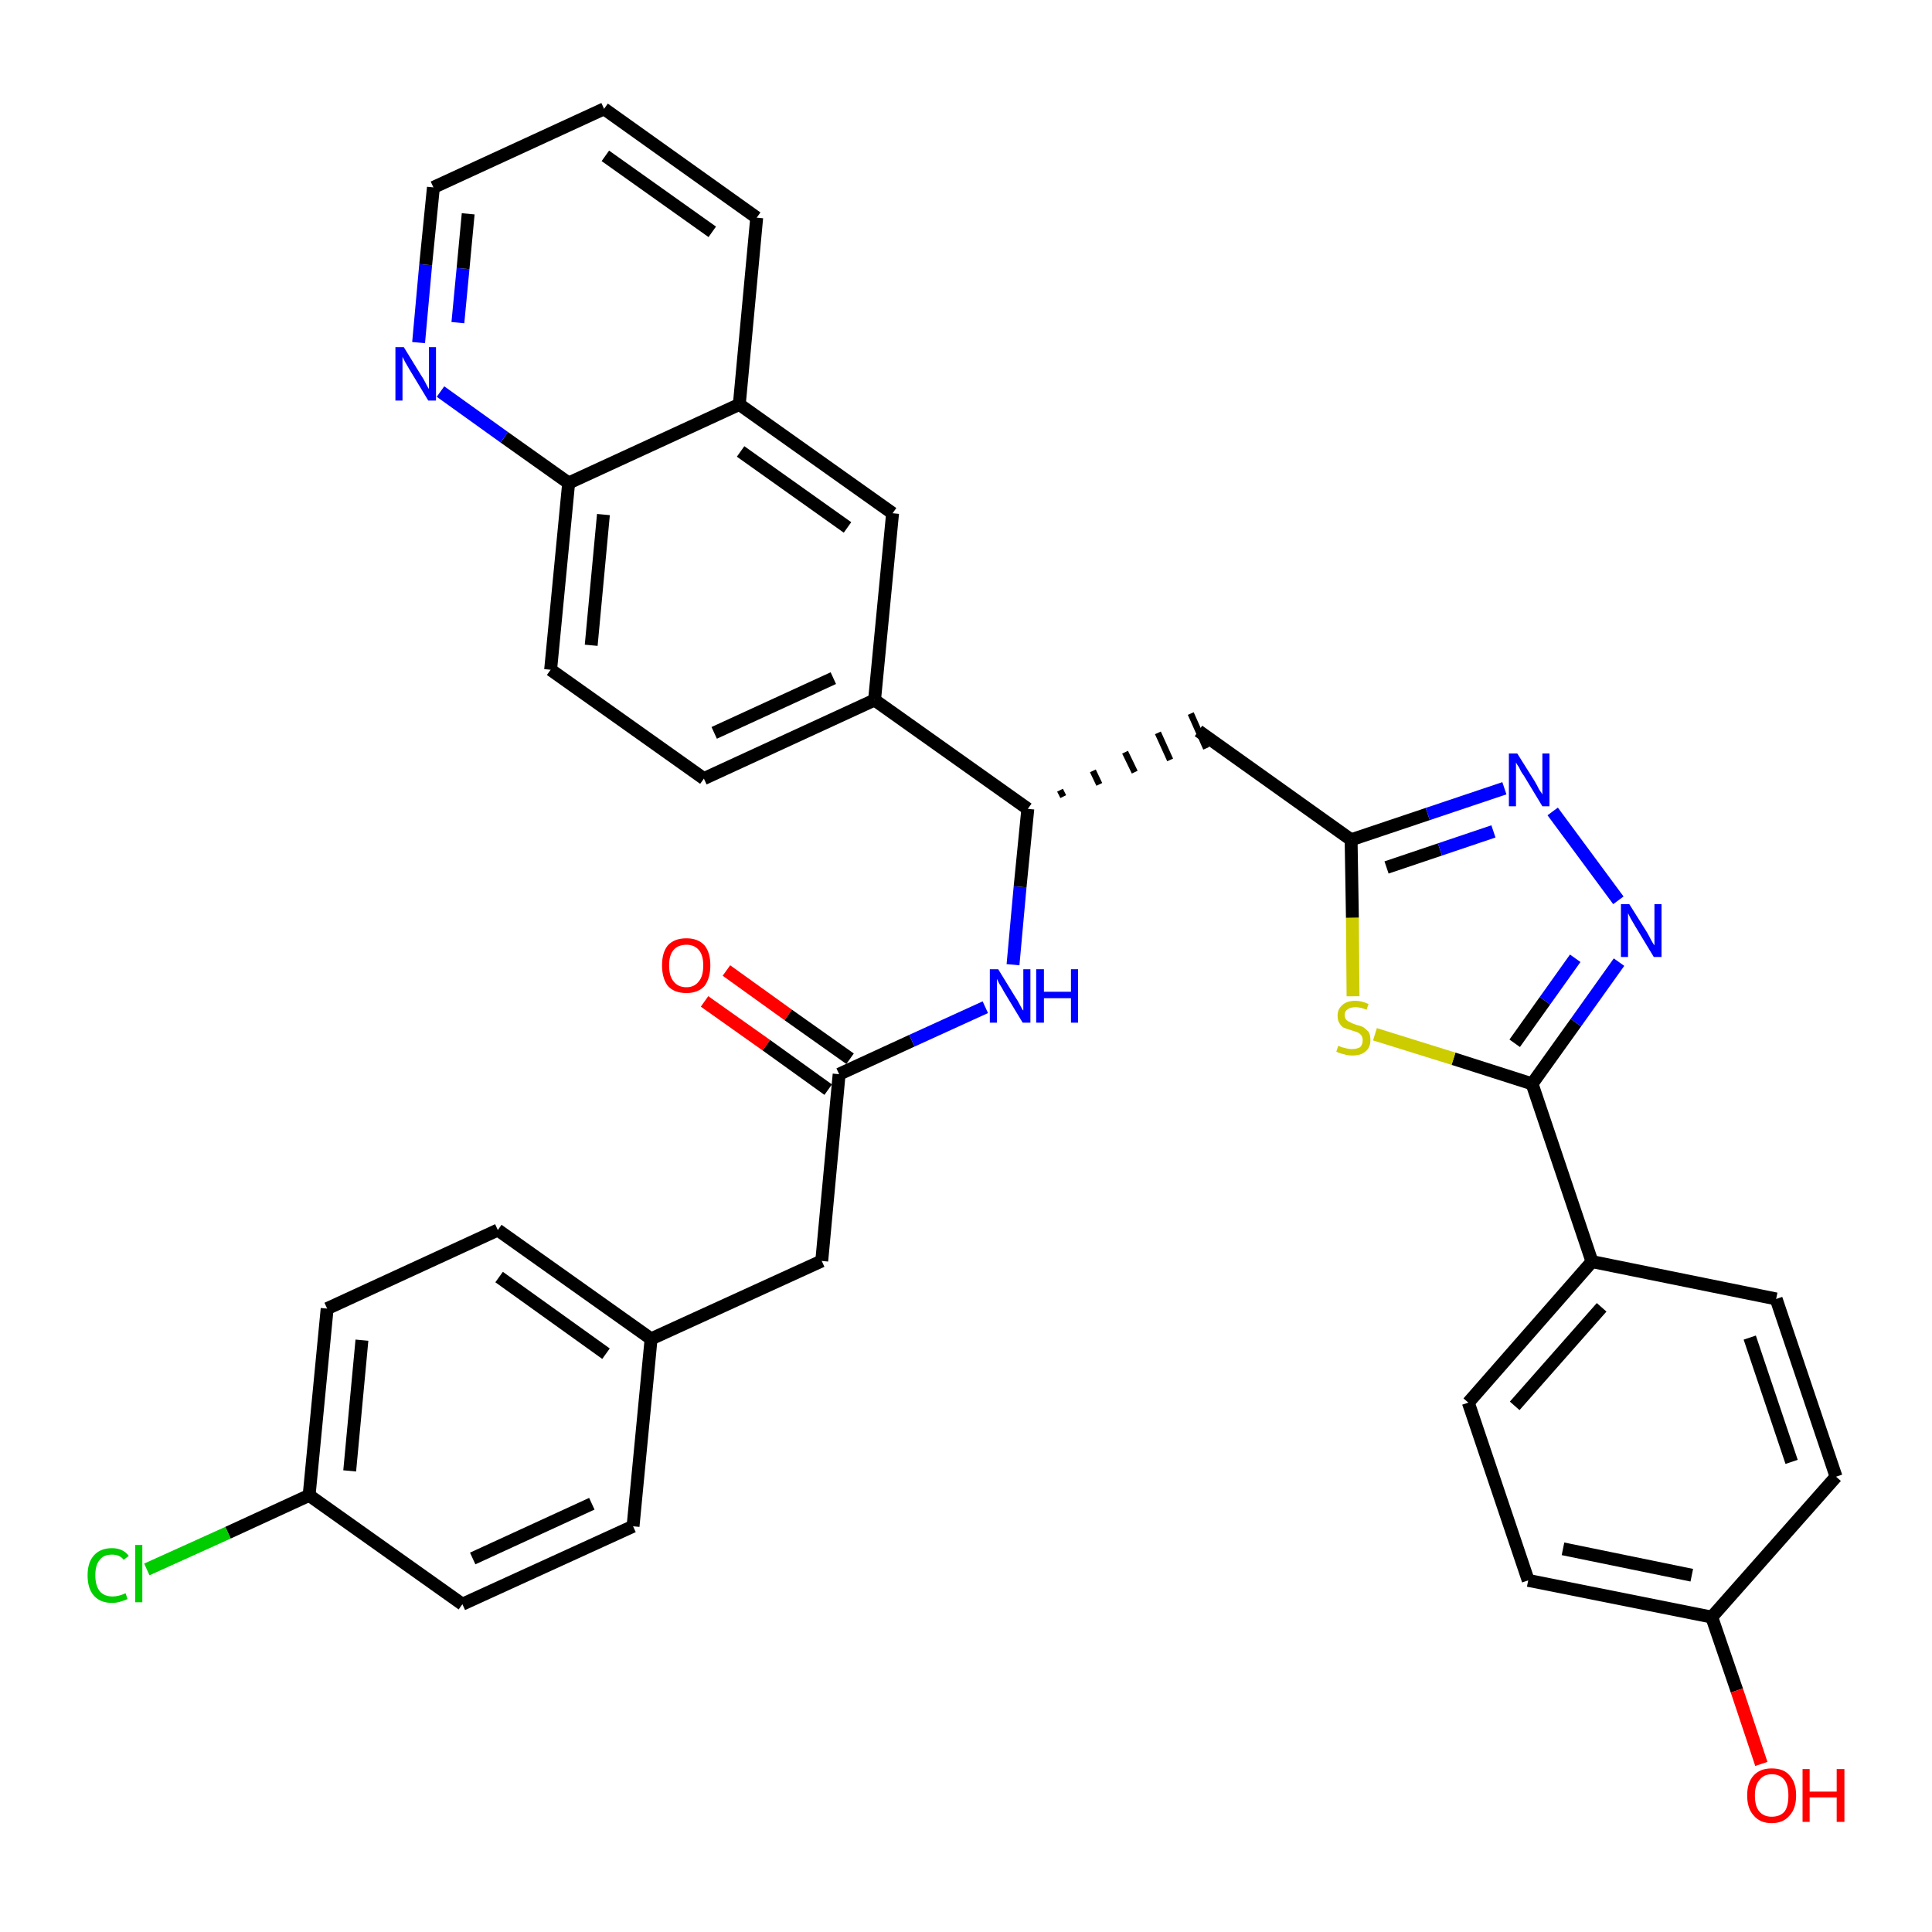 <?xml version='1.0' encoding='iso-8859-1'?>
<svg version='1.1' baseProfile='full'
              xmlns='http://www.w3.org/2000/svg'
                      xmlns:rdkit='http://www.rdkit.org/xml'
                      xmlns:xlink='http://www.w3.org/1999/xlink'
                  xml:space='preserve'
width='300px' height='300px' viewBox='0 0 300 300'>
<!-- END OF HEADER -->
<path class='bond-0 atom-0 atom-1' d='M 109.4,155.5 L 119.0,162.3' style='fill:none;fill-rule:evenodd;stroke:#FF0000;stroke-width:2.0px;stroke-linecap:butt;stroke-linejoin:miter;stroke-opacity:1' />
<path class='bond-0 atom-0 atom-1' d='M 119.0,162.3 L 128.6,169.2' style='fill:none;fill-rule:evenodd;stroke:#000000;stroke-width:2.0px;stroke-linecap:butt;stroke-linejoin:miter;stroke-opacity:1' />
<path class='bond-0 atom-0 atom-1' d='M 112.8,150.7 L 122.4,157.6' style='fill:none;fill-rule:evenodd;stroke:#FF0000;stroke-width:2.0px;stroke-linecap:butt;stroke-linejoin:miter;stroke-opacity:1' />
<path class='bond-0 atom-0 atom-1' d='M 122.4,157.6 L 132.0,164.4' style='fill:none;fill-rule:evenodd;stroke:#000000;stroke-width:2.0px;stroke-linecap:butt;stroke-linejoin:miter;stroke-opacity:1' />
<path class='bond-1 atom-1 atom-2' d='M 130.3,166.8 L 127.6,195.8' style='fill:none;fill-rule:evenodd;stroke:#000000;stroke-width:2.0px;stroke-linecap:butt;stroke-linejoin:miter;stroke-opacity:1' />
<path class='bond-9 atom-1 atom-10' d='M 130.3,166.8 L 141.6,161.6' style='fill:none;fill-rule:evenodd;stroke:#000000;stroke-width:2.0px;stroke-linecap:butt;stroke-linejoin:miter;stroke-opacity:1' />
<path class='bond-9 atom-1 atom-10' d='M 141.6,161.6 L 153.0,156.4' style='fill:none;fill-rule:evenodd;stroke:#0000FF;stroke-width:2.0px;stroke-linecap:butt;stroke-linejoin:miter;stroke-opacity:1' />
<path class='bond-2 atom-2 atom-3' d='M 127.6,195.8 L 101.1,207.9' style='fill:none;fill-rule:evenodd;stroke:#000000;stroke-width:2.0px;stroke-linecap:butt;stroke-linejoin:miter;stroke-opacity:1' />
<path class='bond-3 atom-3 atom-4' d='M 101.1,207.9 L 77.3,191.0' style='fill:none;fill-rule:evenodd;stroke:#000000;stroke-width:2.0px;stroke-linecap:butt;stroke-linejoin:miter;stroke-opacity:1' />
<path class='bond-3 atom-3 atom-4' d='M 94.1,210.2 L 77.5,198.3' style='fill:none;fill-rule:evenodd;stroke:#000000;stroke-width:2.0px;stroke-linecap:butt;stroke-linejoin:miter;stroke-opacity:1' />
<path class='bond-34 atom-9 atom-3' d='M 98.3,237.0 L 101.1,207.9' style='fill:none;fill-rule:evenodd;stroke:#000000;stroke-width:2.0px;stroke-linecap:butt;stroke-linejoin:miter;stroke-opacity:1' />
<path class='bond-4 atom-4 atom-5' d='M 77.3,191.0 L 50.8,203.2' style='fill:none;fill-rule:evenodd;stroke:#000000;stroke-width:2.0px;stroke-linecap:butt;stroke-linejoin:miter;stroke-opacity:1' />
<path class='bond-5 atom-5 atom-6' d='M 50.8,203.2 L 48.0,232.2' style='fill:none;fill-rule:evenodd;stroke:#000000;stroke-width:2.0px;stroke-linecap:butt;stroke-linejoin:miter;stroke-opacity:1' />
<path class='bond-5 atom-5 atom-6' d='M 56.2,208.1 L 54.3,228.4' style='fill:none;fill-rule:evenodd;stroke:#000000;stroke-width:2.0px;stroke-linecap:butt;stroke-linejoin:miter;stroke-opacity:1' />
<path class='bond-6 atom-6 atom-7' d='M 48.0,232.2 L 35.4,238.0' style='fill:none;fill-rule:evenodd;stroke:#000000;stroke-width:2.0px;stroke-linecap:butt;stroke-linejoin:miter;stroke-opacity:1' />
<path class='bond-6 atom-6 atom-7' d='M 35.4,238.0 L 22.8,243.7' style='fill:none;fill-rule:evenodd;stroke:#00CC00;stroke-width:2.0px;stroke-linecap:butt;stroke-linejoin:miter;stroke-opacity:1' />
<path class='bond-7 atom-6 atom-8' d='M 48.0,232.2 L 71.8,249.1' style='fill:none;fill-rule:evenodd;stroke:#000000;stroke-width:2.0px;stroke-linecap:butt;stroke-linejoin:miter;stroke-opacity:1' />
<path class='bond-8 atom-8 atom-9' d='M 71.8,249.1 L 98.3,237.0' style='fill:none;fill-rule:evenodd;stroke:#000000;stroke-width:2.0px;stroke-linecap:butt;stroke-linejoin:miter;stroke-opacity:1' />
<path class='bond-8 atom-8 atom-9' d='M 73.4,242.0 L 91.9,233.5' style='fill:none;fill-rule:evenodd;stroke:#000000;stroke-width:2.0px;stroke-linecap:butt;stroke-linejoin:miter;stroke-opacity:1' />
<path class='bond-10 atom-10 atom-11' d='M 157.3,149.8 L 158.4,137.7' style='fill:none;fill-rule:evenodd;stroke:#0000FF;stroke-width:2.0px;stroke-linecap:butt;stroke-linejoin:miter;stroke-opacity:1' />
<path class='bond-10 atom-10 atom-11' d='M 158.4,137.7 L 159.6,125.6' style='fill:none;fill-rule:evenodd;stroke:#000000;stroke-width:2.0px;stroke-linecap:butt;stroke-linejoin:miter;stroke-opacity:1' />
<path class='bond-11 atom-11 atom-12' d='M 165.1,123.7 L 164.6,122.7' style='fill:none;fill-rule:evenodd;stroke:#000000;stroke-width:1.0px;stroke-linecap:butt;stroke-linejoin:miter;stroke-opacity:1' />
<path class='bond-11 atom-11 atom-12' d='M 170.7,121.8 L 169.7,119.7' style='fill:none;fill-rule:evenodd;stroke:#000000;stroke-width:1.0px;stroke-linecap:butt;stroke-linejoin:miter;stroke-opacity:1' />
<path class='bond-11 atom-11 atom-12' d='M 176.2,119.9 L 174.7,116.8' style='fill:none;fill-rule:evenodd;stroke:#000000;stroke-width:1.0px;stroke-linecap:butt;stroke-linejoin:miter;stroke-opacity:1' />
<path class='bond-11 atom-11 atom-12' d='M 181.7,118.0 L 179.8,113.8' style='fill:none;fill-rule:evenodd;stroke:#000000;stroke-width:1.0px;stroke-linecap:butt;stroke-linejoin:miter;stroke-opacity:1' />
<path class='bond-11 atom-11 atom-12' d='M 187.3,116.2 L 184.9,110.8' style='fill:none;fill-rule:evenodd;stroke:#000000;stroke-width:1.0px;stroke-linecap:butt;stroke-linejoin:miter;stroke-opacity:1' />
<path class='bond-24 atom-11 atom-25' d='M 159.6,125.6 L 135.8,108.7' style='fill:none;fill-rule:evenodd;stroke:#000000;stroke-width:2.0px;stroke-linecap:butt;stroke-linejoin:miter;stroke-opacity:1' />
<path class='bond-12 atom-12 atom-13' d='M 186.1,113.5 L 209.8,130.4' style='fill:none;fill-rule:evenodd;stroke:#000000;stroke-width:2.0px;stroke-linecap:butt;stroke-linejoin:miter;stroke-opacity:1' />
<path class='bond-13 atom-13 atom-14' d='M 209.8,130.4 L 221.7,126.4' style='fill:none;fill-rule:evenodd;stroke:#000000;stroke-width:2.0px;stroke-linecap:butt;stroke-linejoin:miter;stroke-opacity:1' />
<path class='bond-13 atom-13 atom-14' d='M 221.7,126.4 L 233.6,122.4' style='fill:none;fill-rule:evenodd;stroke:#0000FF;stroke-width:2.0px;stroke-linecap:butt;stroke-linejoin:miter;stroke-opacity:1' />
<path class='bond-13 atom-13 atom-14' d='M 215.3,134.7 L 223.6,131.9' style='fill:none;fill-rule:evenodd;stroke:#000000;stroke-width:2.0px;stroke-linecap:butt;stroke-linejoin:miter;stroke-opacity:1' />
<path class='bond-13 atom-13 atom-14' d='M 223.6,131.9 L 231.9,129.1' style='fill:none;fill-rule:evenodd;stroke:#0000FF;stroke-width:2.0px;stroke-linecap:butt;stroke-linejoin:miter;stroke-opacity:1' />
<path class='bond-35 atom-24 atom-13' d='M 210.1,154.7 L 210.0,142.5' style='fill:none;fill-rule:evenodd;stroke:#CCCC00;stroke-width:2.0px;stroke-linecap:butt;stroke-linejoin:miter;stroke-opacity:1' />
<path class='bond-35 atom-24 atom-13' d='M 210.0,142.5 L 209.8,130.4' style='fill:none;fill-rule:evenodd;stroke:#000000;stroke-width:2.0px;stroke-linecap:butt;stroke-linejoin:miter;stroke-opacity:1' />
<path class='bond-14 atom-14 atom-15' d='M 241.1,126.0 L 251.3,139.8' style='fill:none;fill-rule:evenodd;stroke:#0000FF;stroke-width:2.0px;stroke-linecap:butt;stroke-linejoin:miter;stroke-opacity:1' />
<path class='bond-15 atom-15 atom-16' d='M 251.4,149.4 L 244.7,158.8' style='fill:none;fill-rule:evenodd;stroke:#0000FF;stroke-width:2.0px;stroke-linecap:butt;stroke-linejoin:miter;stroke-opacity:1' />
<path class='bond-15 atom-15 atom-16' d='M 244.7,158.8 L 237.9,168.3' style='fill:none;fill-rule:evenodd;stroke:#000000;stroke-width:2.0px;stroke-linecap:butt;stroke-linejoin:miter;stroke-opacity:1' />
<path class='bond-15 atom-15 atom-16' d='M 244.6,148.8 L 239.9,155.4' style='fill:none;fill-rule:evenodd;stroke:#0000FF;stroke-width:2.0px;stroke-linecap:butt;stroke-linejoin:miter;stroke-opacity:1' />
<path class='bond-15 atom-15 atom-16' d='M 239.9,155.4 L 235.2,162.0' style='fill:none;fill-rule:evenodd;stroke:#000000;stroke-width:2.0px;stroke-linecap:butt;stroke-linejoin:miter;stroke-opacity:1' />
<path class='bond-16 atom-16 atom-17' d='M 237.9,168.3 L 247.2,195.9' style='fill:none;fill-rule:evenodd;stroke:#000000;stroke-width:2.0px;stroke-linecap:butt;stroke-linejoin:miter;stroke-opacity:1' />
<path class='bond-23 atom-16 atom-24' d='M 237.9,168.3 L 225.7,164.4' style='fill:none;fill-rule:evenodd;stroke:#000000;stroke-width:2.0px;stroke-linecap:butt;stroke-linejoin:miter;stroke-opacity:1' />
<path class='bond-23 atom-16 atom-24' d='M 225.7,164.4 L 213.5,160.6' style='fill:none;fill-rule:evenodd;stroke:#CCCC00;stroke-width:2.0px;stroke-linecap:butt;stroke-linejoin:miter;stroke-opacity:1' />
<path class='bond-17 atom-17 atom-18' d='M 247.2,195.9 L 228.0,217.8' style='fill:none;fill-rule:evenodd;stroke:#000000;stroke-width:2.0px;stroke-linecap:butt;stroke-linejoin:miter;stroke-opacity:1' />
<path class='bond-17 atom-17 atom-18' d='M 248.7,203.0 L 235.2,218.3' style='fill:none;fill-rule:evenodd;stroke:#000000;stroke-width:2.0px;stroke-linecap:butt;stroke-linejoin:miter;stroke-opacity:1' />
<path class='bond-37 atom-23 atom-17' d='M 275.8,201.7 L 247.2,195.9' style='fill:none;fill-rule:evenodd;stroke:#000000;stroke-width:2.0px;stroke-linecap:butt;stroke-linejoin:miter;stroke-opacity:1' />
<path class='bond-18 atom-18 atom-19' d='M 228.0,217.8 L 237.3,245.4' style='fill:none;fill-rule:evenodd;stroke:#000000;stroke-width:2.0px;stroke-linecap:butt;stroke-linejoin:miter;stroke-opacity:1' />
<path class='bond-19 atom-19 atom-20' d='M 237.3,245.4 L 265.8,251.1' style='fill:none;fill-rule:evenodd;stroke:#000000;stroke-width:2.0px;stroke-linecap:butt;stroke-linejoin:miter;stroke-opacity:1' />
<path class='bond-19 atom-19 atom-20' d='M 242.7,240.5 L 262.7,244.6' style='fill:none;fill-rule:evenodd;stroke:#000000;stroke-width:2.0px;stroke-linecap:butt;stroke-linejoin:miter;stroke-opacity:1' />
<path class='bond-20 atom-20 atom-21' d='M 265.8,251.1 L 269.7,262.5' style='fill:none;fill-rule:evenodd;stroke:#000000;stroke-width:2.0px;stroke-linecap:butt;stroke-linejoin:miter;stroke-opacity:1' />
<path class='bond-20 atom-20 atom-21' d='M 269.7,262.5 L 273.5,273.9' style='fill:none;fill-rule:evenodd;stroke:#FF0000;stroke-width:2.0px;stroke-linecap:butt;stroke-linejoin:miter;stroke-opacity:1' />
<path class='bond-21 atom-20 atom-22' d='M 265.8,251.1 L 285.1,229.3' style='fill:none;fill-rule:evenodd;stroke:#000000;stroke-width:2.0px;stroke-linecap:butt;stroke-linejoin:miter;stroke-opacity:1' />
<path class='bond-22 atom-22 atom-23' d='M 285.1,229.3 L 275.8,201.7' style='fill:none;fill-rule:evenodd;stroke:#000000;stroke-width:2.0px;stroke-linecap:butt;stroke-linejoin:miter;stroke-opacity:1' />
<path class='bond-22 atom-22 atom-23' d='M 278.2,227.0 L 271.7,207.7' style='fill:none;fill-rule:evenodd;stroke:#000000;stroke-width:2.0px;stroke-linecap:butt;stroke-linejoin:miter;stroke-opacity:1' />
<path class='bond-25 atom-25 atom-26' d='M 135.8,108.7 L 109.3,120.9' style='fill:none;fill-rule:evenodd;stroke:#000000;stroke-width:2.0px;stroke-linecap:butt;stroke-linejoin:miter;stroke-opacity:1' />
<path class='bond-25 atom-25 atom-26' d='M 129.4,105.3 L 110.9,113.8' style='fill:none;fill-rule:evenodd;stroke:#000000;stroke-width:2.0px;stroke-linecap:butt;stroke-linejoin:miter;stroke-opacity:1' />
<path class='bond-36 atom-34 atom-25' d='M 138.6,79.7 L 135.8,108.7' style='fill:none;fill-rule:evenodd;stroke:#000000;stroke-width:2.0px;stroke-linecap:butt;stroke-linejoin:miter;stroke-opacity:1' />
<path class='bond-26 atom-26 atom-27' d='M 109.3,120.9 L 85.5,104.0' style='fill:none;fill-rule:evenodd;stroke:#000000;stroke-width:2.0px;stroke-linecap:butt;stroke-linejoin:miter;stroke-opacity:1' />
<path class='bond-27 atom-27 atom-28' d='M 85.5,104.0 L 88.3,75.0' style='fill:none;fill-rule:evenodd;stroke:#000000;stroke-width:2.0px;stroke-linecap:butt;stroke-linejoin:miter;stroke-opacity:1' />
<path class='bond-27 atom-27 atom-28' d='M 91.8,100.2 L 93.7,79.9' style='fill:none;fill-rule:evenodd;stroke:#000000;stroke-width:2.0px;stroke-linecap:butt;stroke-linejoin:miter;stroke-opacity:1' />
<path class='bond-28 atom-28 atom-29' d='M 88.3,75.0 L 78.3,67.9' style='fill:none;fill-rule:evenodd;stroke:#000000;stroke-width:2.0px;stroke-linecap:butt;stroke-linejoin:miter;stroke-opacity:1' />
<path class='bond-28 atom-28 atom-29' d='M 78.3,67.9 L 68.4,60.8' style='fill:none;fill-rule:evenodd;stroke:#0000FF;stroke-width:2.0px;stroke-linecap:butt;stroke-linejoin:miter;stroke-opacity:1' />
<path class='bond-38 atom-33 atom-28' d='M 114.8,62.8 L 88.3,75.0' style='fill:none;fill-rule:evenodd;stroke:#000000;stroke-width:2.0px;stroke-linecap:butt;stroke-linejoin:miter;stroke-opacity:1' />
<path class='bond-29 atom-29 atom-30' d='M 65.0,53.2 L 66.1,41.1' style='fill:none;fill-rule:evenodd;stroke:#0000FF;stroke-width:2.0px;stroke-linecap:butt;stroke-linejoin:miter;stroke-opacity:1' />
<path class='bond-29 atom-29 atom-30' d='M 66.1,41.1 L 67.3,29.1' style='fill:none;fill-rule:evenodd;stroke:#000000;stroke-width:2.0px;stroke-linecap:butt;stroke-linejoin:miter;stroke-opacity:1' />
<path class='bond-29 atom-29 atom-30' d='M 71.1,50.1 L 71.9,41.7' style='fill:none;fill-rule:evenodd;stroke:#0000FF;stroke-width:2.0px;stroke-linecap:butt;stroke-linejoin:miter;stroke-opacity:1' />
<path class='bond-29 atom-29 atom-30' d='M 71.9,41.7 L 72.7,33.2' style='fill:none;fill-rule:evenodd;stroke:#000000;stroke-width:2.0px;stroke-linecap:butt;stroke-linejoin:miter;stroke-opacity:1' />
<path class='bond-30 atom-30 atom-31' d='M 67.3,29.1 L 93.8,16.9' style='fill:none;fill-rule:evenodd;stroke:#000000;stroke-width:2.0px;stroke-linecap:butt;stroke-linejoin:miter;stroke-opacity:1' />
<path class='bond-31 atom-31 atom-32' d='M 93.8,16.9 L 117.5,33.8' style='fill:none;fill-rule:evenodd;stroke:#000000;stroke-width:2.0px;stroke-linecap:butt;stroke-linejoin:miter;stroke-opacity:1' />
<path class='bond-31 atom-31 atom-32' d='M 94.0,24.2 L 110.6,36.0' style='fill:none;fill-rule:evenodd;stroke:#000000;stroke-width:2.0px;stroke-linecap:butt;stroke-linejoin:miter;stroke-opacity:1' />
<path class='bond-32 atom-32 atom-33' d='M 117.5,33.8 L 114.8,62.8' style='fill:none;fill-rule:evenodd;stroke:#000000;stroke-width:2.0px;stroke-linecap:butt;stroke-linejoin:miter;stroke-opacity:1' />
<path class='bond-33 atom-33 atom-34' d='M 114.8,62.8 L 138.6,79.7' style='fill:none;fill-rule:evenodd;stroke:#000000;stroke-width:2.0px;stroke-linecap:butt;stroke-linejoin:miter;stroke-opacity:1' />
<path class='bond-33 atom-33 atom-34' d='M 115.0,70.1 L 131.6,81.9' style='fill:none;fill-rule:evenodd;stroke:#000000;stroke-width:2.0px;stroke-linecap:butt;stroke-linejoin:miter;stroke-opacity:1' />
<path  class='atom-0' d='M 102.8 149.9
Q 102.8 147.9, 103.7 146.8
Q 104.7 145.7, 106.6 145.7
Q 108.4 145.7, 109.4 146.8
Q 110.3 147.9, 110.3 149.9
Q 110.3 151.9, 109.4 153.1
Q 108.4 154.2, 106.6 154.2
Q 104.7 154.2, 103.7 153.1
Q 102.8 151.9, 102.8 149.9
M 106.6 153.3
Q 107.8 153.3, 108.5 152.4
Q 109.2 151.6, 109.2 149.9
Q 109.2 148.3, 108.5 147.5
Q 107.8 146.7, 106.6 146.7
Q 105.3 146.7, 104.6 147.5
Q 103.9 148.3, 103.9 149.9
Q 103.9 151.6, 104.6 152.4
Q 105.3 153.3, 106.6 153.3
' fill='#FF0000'/>
<path  class='atom-7' d='M 13.6 244.6
Q 13.6 242.6, 14.6 241.5
Q 15.6 240.4, 17.4 240.4
Q 19.1 240.4, 20.0 241.6
L 19.2 242.2
Q 18.6 241.4, 17.4 241.4
Q 16.1 241.4, 15.5 242.2
Q 14.8 243.0, 14.8 244.6
Q 14.8 246.2, 15.5 247.1
Q 16.2 247.9, 17.5 247.9
Q 18.4 247.9, 19.5 247.4
L 19.8 248.3
Q 19.4 248.5, 18.7 248.7
Q 18.1 248.9, 17.4 248.9
Q 15.6 248.9, 14.6 247.8
Q 13.6 246.7, 13.6 244.6
' fill='#00CC00'/>
<path  class='atom-7' d='M 21.0 239.9
L 22.1 239.9
L 22.1 248.8
L 21.0 248.8
L 21.0 239.9
' fill='#00CC00'/>
<path  class='atom-10' d='M 155.0 150.5
L 157.7 154.9
Q 158.0 155.3, 158.4 156.1
Q 158.8 156.9, 158.9 156.9
L 158.9 150.5
L 160.0 150.5
L 160.0 158.8
L 158.8 158.8
L 155.9 154.0
Q 155.6 153.4, 155.2 152.8
Q 154.9 152.2, 154.8 152.0
L 154.8 158.8
L 153.7 158.8
L 153.7 150.5
L 155.0 150.5
' fill='#0000FF'/>
<path  class='atom-10' d='M 160.9 150.5
L 162.1 150.5
L 162.1 154.0
L 166.3 154.0
L 166.3 150.5
L 167.4 150.5
L 167.4 158.8
L 166.3 158.8
L 166.3 155.0
L 162.1 155.0
L 162.1 158.8
L 160.9 158.8
L 160.9 150.5
' fill='#0000FF'/>
<path  class='atom-14' d='M 235.6 117.0
L 238.3 121.3
Q 238.6 121.8, 239.0 122.6
Q 239.5 123.3, 239.5 123.4
L 239.5 117.0
L 240.6 117.0
L 240.6 125.2
L 239.5 125.2
L 236.6 120.4
Q 236.2 119.9, 235.9 119.2
Q 235.5 118.6, 235.4 118.4
L 235.4 125.2
L 234.3 125.2
L 234.3 117.0
L 235.6 117.0
' fill='#0000FF'/>
<path  class='atom-15' d='M 253.0 140.4
L 255.7 144.7
Q 256.0 145.2, 256.4 146.0
Q 256.8 146.7, 256.9 146.8
L 256.9 140.4
L 258.0 140.4
L 258.0 148.6
L 256.8 148.6
L 253.9 143.8
Q 253.6 143.3, 253.2 142.6
Q 252.9 142.0, 252.8 141.8
L 252.8 148.6
L 251.7 148.6
L 251.7 140.4
L 253.0 140.4
' fill='#0000FF'/>
<path  class='atom-21' d='M 271.3 278.8
Q 271.3 276.8, 272.3 275.7
Q 273.3 274.6, 275.1 274.6
Q 277.0 274.6, 277.9 275.7
Q 278.9 276.8, 278.9 278.8
Q 278.9 280.8, 277.9 281.9
Q 276.9 283.1, 275.1 283.1
Q 273.3 283.1, 272.3 281.9
Q 271.3 280.8, 271.3 278.8
M 275.1 282.1
Q 276.4 282.1, 277.1 281.3
Q 277.7 280.5, 277.7 278.8
Q 277.7 277.2, 277.1 276.4
Q 276.4 275.5, 275.1 275.5
Q 273.9 275.5, 273.2 276.4
Q 272.5 277.2, 272.5 278.8
Q 272.5 280.5, 273.2 281.3
Q 273.9 282.1, 275.1 282.1
' fill='#FF0000'/>
<path  class='atom-21' d='M 279.9 274.7
L 281.0 274.7
L 281.0 278.2
L 285.2 278.2
L 285.2 274.7
L 286.4 274.7
L 286.4 282.9
L 285.2 282.9
L 285.2 279.1
L 281.0 279.1
L 281.0 282.9
L 279.9 282.9
L 279.9 274.7
' fill='#FF0000'/>
<path  class='atom-24' d='M 207.8 162.4
Q 207.9 162.4, 208.3 162.6
Q 208.7 162.7, 209.1 162.8
Q 209.5 162.9, 209.9 162.9
Q 210.7 162.9, 211.2 162.6
Q 211.6 162.2, 211.6 161.5
Q 211.6 161.1, 211.4 160.8
Q 211.2 160.5, 210.8 160.3
Q 210.5 160.2, 209.9 160.0
Q 209.2 159.8, 208.7 159.6
Q 208.3 159.4, 208.0 158.9
Q 207.7 158.5, 207.7 157.7
Q 207.7 156.7, 208.4 156.1
Q 209.1 155.4, 210.5 155.4
Q 211.4 155.4, 212.5 155.9
L 212.2 156.8
Q 211.3 156.4, 210.5 156.4
Q 209.7 156.4, 209.3 156.7
Q 208.8 157.0, 208.8 157.6
Q 208.8 158.0, 209.0 158.3
Q 209.3 158.6, 209.6 158.7
Q 209.9 158.9, 210.5 159.1
Q 211.3 159.3, 211.7 159.5
Q 212.1 159.8, 212.5 160.2
Q 212.8 160.7, 212.8 161.5
Q 212.8 162.7, 212.0 163.3
Q 211.3 163.9, 210.0 163.9
Q 209.2 163.9, 208.7 163.7
Q 208.1 163.6, 207.5 163.3
L 207.8 162.4
' fill='#CCCC00'/>
<path  class='atom-29' d='M 62.7 53.9
L 65.4 58.3
Q 65.7 58.7, 66.1 59.5
Q 66.5 60.3, 66.6 60.4
L 66.6 53.9
L 67.7 53.9
L 67.7 62.2
L 66.5 62.2
L 63.6 57.4
Q 63.3 56.9, 62.9 56.2
Q 62.6 55.6, 62.5 55.4
L 62.5 62.2
L 61.4 62.2
L 61.4 53.9
L 62.7 53.9
' fill='#0000FF'/>
</svg>
